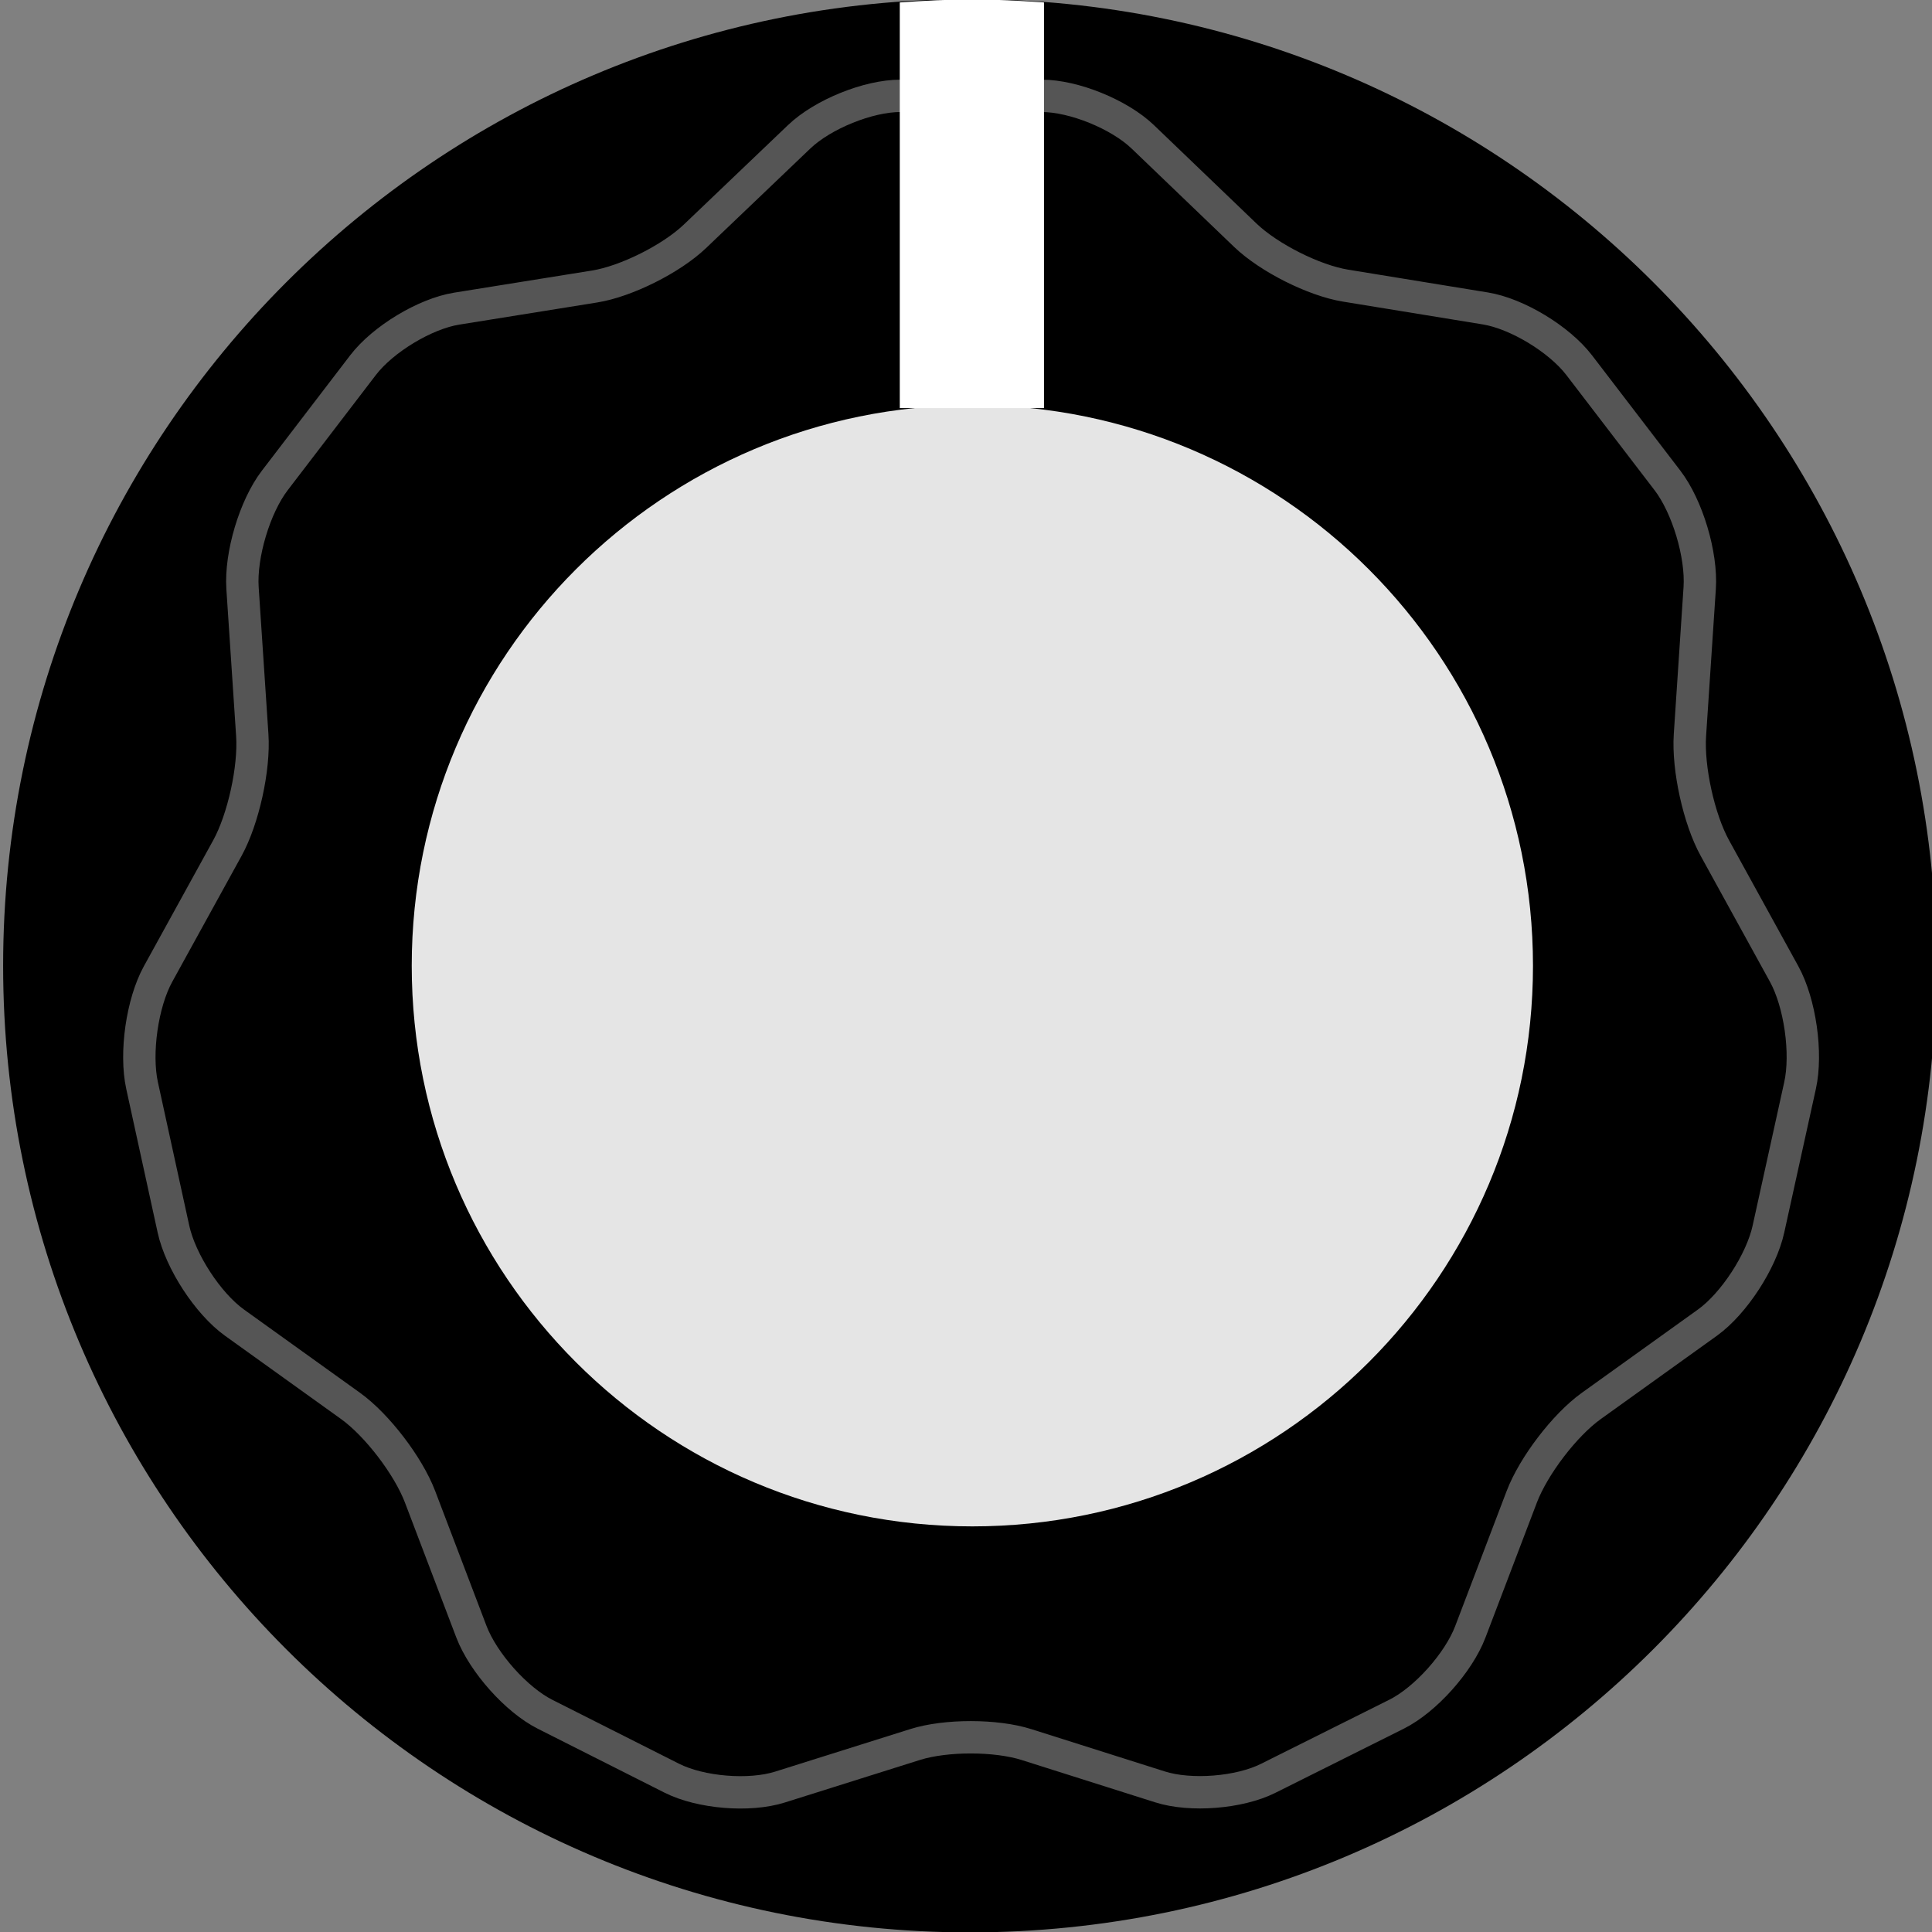 <?xml version="1.0" encoding="UTF-8"?>
<svg width="59.73" height="59.73" version="1.1" viewBox="0 0 15.804 15.804" xmlns="http://www.w3.org/2000/svg">
 <rect x="0" y="0" width="15.804" height="15.804" fill="#808080" stroke="none"/>
 <g transform="translate(-95.66 -72.9)">
  <g transform="matrix(.353 0 0 -.353 111.5 80.8)">
   <path d="m0 0c0-12.37-10.03-22.4-22.4-22.4s-22.4 10.03-22.4 22.4 10.03 22.4 22.4 22.4 22.4-10.03 22.4-22.4" fill="#000000"/>
  </g>
  <g transform="matrix(.353 0 0 -.353 109.3 76.83)">
   <path d="m0 0c.463-.604.799-1.727.747-2.496l-.226-3.405c-.051-.77.208-1.948.577-2.617l1.606-2.919c.368-.669.535-1.833.369-2.584l-.733-3.328c-.165-.751-.8-1.724-1.409-2.164l-2.7-1.937c-.612-.44-1.333-1.384-1.607-2.102l-1.191-3.127c-.272-.717-1.042-1.577-1.71-1.911l-2.977-1.487c-.668-.334-1.796-.423-2.504-.198l-3.092.98c-.709.226-1.869.226-2.579.004l-3.138-.988c-.71-.224-1.836-.131-2.504.205l-2.934 1.48c-.668.335-1.436 1.198-1.711 1.915l-1.19 3.127c-.273.718-.996 1.662-1.606 2.102l-2.699 1.937c-.61.44-1.245 1.413-1.41 2.166l-.727 3.326c-.164.751.002 1.915.371 2.584l1.607 2.919c.368.669.628 1.847.576 2.617l-.226 3.405c-.051.769.285 1.893.748 2.496l2.044 2.671c.461.603 1.44 1.193 2.171 1.31l3.195.513c.733.117 1.779.641 2.325 1.162l2.417 2.308c.546.521 1.6.948 2.342.948h3.282c.74 0 1.794-.428 2.339-.951l2.375-2.279c.547-.524 1.591-1.049 2.324-1.168l3.238-.528c.734-.12 1.711-.711 2.174-1.314z" fill="none" stroke="#555555" stroke-miterlimit="10" stroke-width=".75"/>
  </g>
  <path d="m108.2 80.8c0 2.533-2.053 4.586-4.586 4.586s-4.586-2.053-4.586-4.586 2.053-4.586 4.586-4.586 4.586 2.053 4.586 4.586" fill="#e5e5e5"/>
  <g transform="matrix(.353 0 0 -.353 104.2 72.92)">
   <path d="m0 0c-.552.041-1.108.069-1.671.069-.562 0-1.119-.028-1.671-.069v-9.4h3.342z" fill="#ffffff"/>
  </g>
 </g>
</svg>
